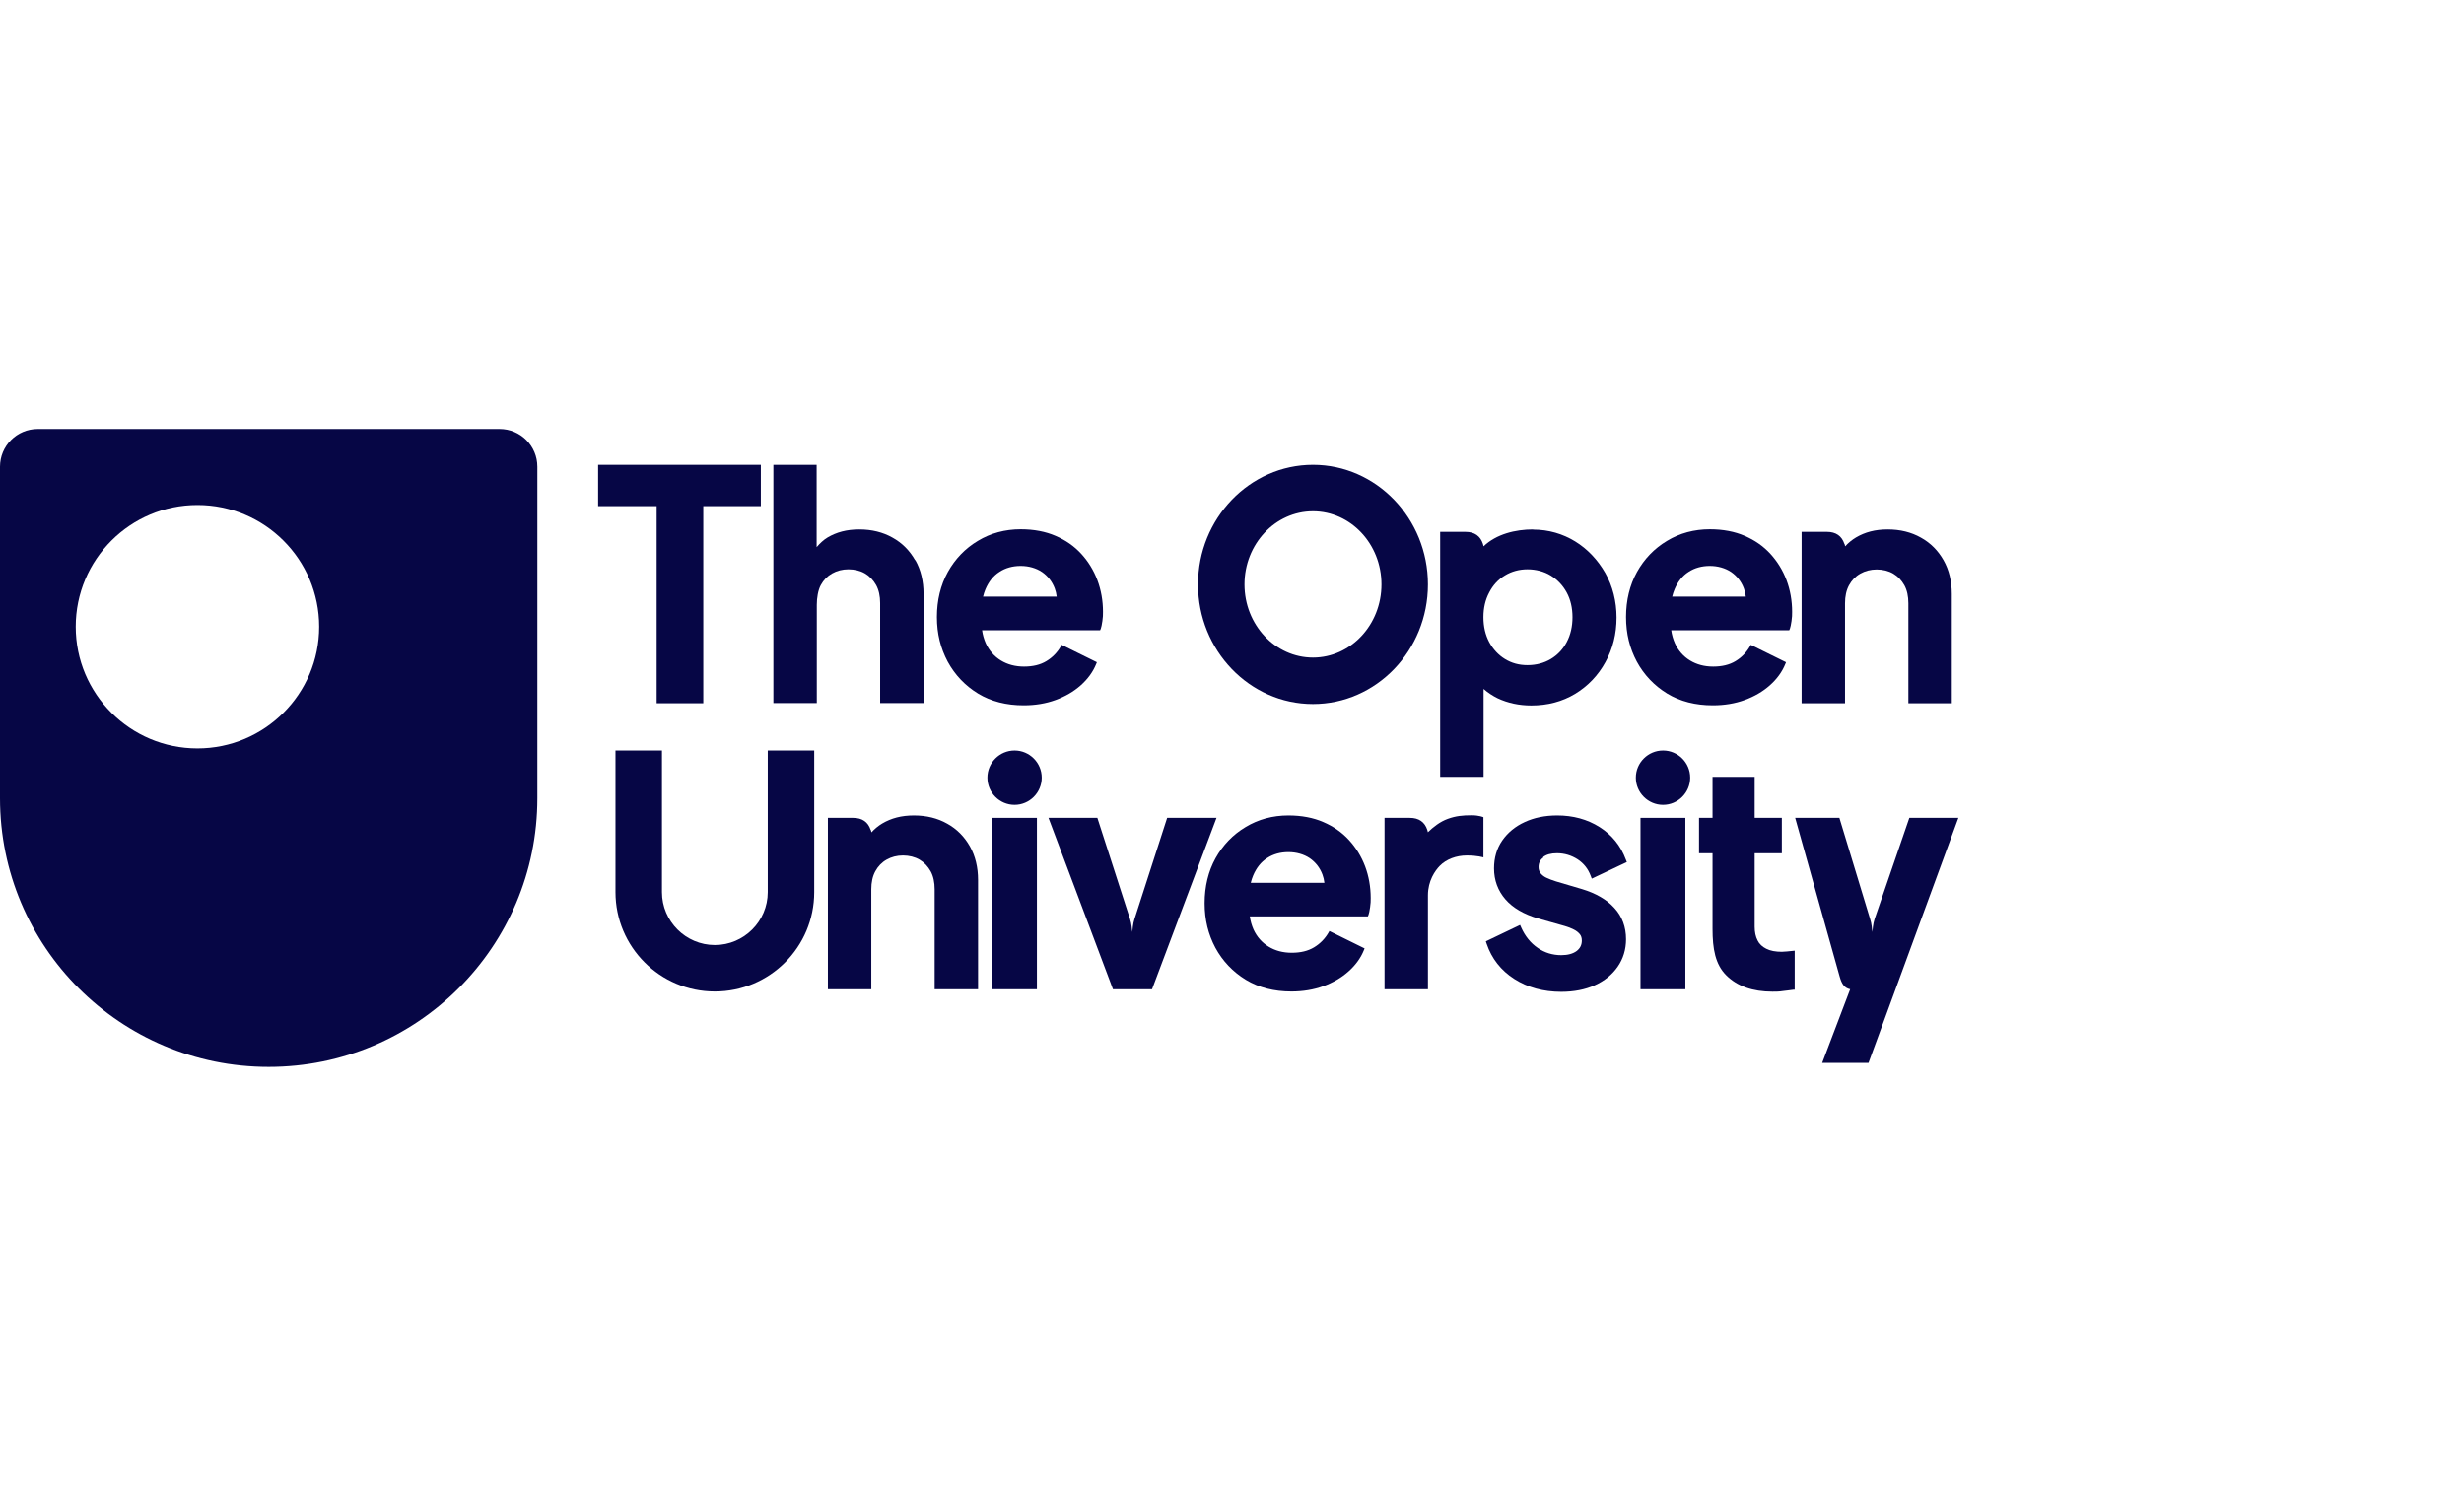 <svg xmlns="http://www.w3.org/2000/svg" width="448" height="272" viewBox="0 0 448 272" fill="none">
<rect width="448" height="272" fill="white"/>
<g clip-path="url(#clip0_749_21563)">
<path d="M90.859 78H6.87C3.07 78 0 81.07 0 84.87V145.15C0 172.133 21.867 194 48.85 194C75.833 194 97.7 172.133 97.7 145.15V84.87C97.7 81.07 94.63 78 90.83 78H90.859ZM35.899 136.088C23.679 136.088 13.769 126.177 13.769 113.958C13.769 101.738 23.679 91.828 35.899 91.828C48.119 91.828 58.029 101.738 58.029 113.958C58.029 126.177 48.119 136.088 35.899 136.088Z" fill="#060645"/>
<path d="M119.391 127.873H127.869V92.032H138.335V84.519H108.75V92.032H119.391V127.873Z" fill="#060645"/>
<path d="M238.724 128.019C250.242 128.019 259.626 118.255 259.626 106.269C259.626 94.283 250.242 84.519 238.724 84.519C227.206 84.519 217.822 94.283 217.822 106.269C217.822 118.255 227.206 128.019 238.724 128.019ZM238.724 92.968C245.594 92.968 251.177 98.931 251.177 106.269C251.177 113.607 245.594 119.571 238.724 119.571C231.854 119.571 226.27 113.607 226.27 106.269C226.27 98.931 231.854 92.968 238.724 92.968Z" fill="#060645"/>
<path d="M188.529 148.717H180.373V179.88H188.529V148.717Z" fill="#060645"/>
<path d="M184.466 136.468C181.747 136.468 179.525 138.69 179.525 141.408C179.525 144.127 181.747 146.349 184.466 146.349C187.184 146.349 189.406 144.127 189.406 141.408C189.406 138.69 187.184 136.468 184.466 136.468Z" fill="#060645"/>
<path d="M306.429 148.717H298.273V179.88H306.429V148.717Z" fill="#060645"/>
<path d="M302.366 136.468C299.647 136.468 297.425 138.69 297.425 141.408C297.425 144.127 299.647 146.349 302.366 146.349C305.085 146.349 307.306 144.127 307.306 141.408C307.306 138.69 305.085 136.468 302.366 136.468Z" fill="#060645"/>
<path d="M280.557 155.85C281.142 155.382 281.99 155.148 283.072 155.148C284.446 155.148 285.703 155.528 286.843 156.259C287.954 156.99 288.743 157.984 289.211 159.241L289.415 159.767L295.788 156.756L295.613 156.318C294.677 153.774 293.04 151.786 290.819 150.383C288.597 148.98 285.995 148.278 283.13 148.278C280.908 148.278 278.92 148.688 277.225 149.477C275.5 150.266 274.126 151.406 273.132 152.839C272.138 154.271 271.641 155.996 271.641 157.896C271.641 160.059 272.343 161.96 273.717 163.538C275.061 165.088 277.079 166.257 279.68 167.017L284.533 168.391C285.118 168.567 285.673 168.771 286.17 169.034C286.638 169.268 286.989 169.561 287.252 169.882C287.486 170.174 287.603 170.554 287.603 171.022C287.603 171.812 287.31 172.425 286.667 172.922C285.995 173.419 285.059 173.682 283.861 173.682C282.311 173.682 280.85 173.244 279.593 172.367C278.306 171.49 277.283 170.233 276.582 168.654L276.377 168.187L270.15 171.168L270.296 171.607C271.203 174.296 272.898 176.46 275.325 178.009C277.751 179.558 280.616 180.348 283.861 180.348C286.17 180.348 288.246 179.939 289.971 179.149C291.725 178.36 293.128 177.22 294.122 175.787C295.116 174.355 295.642 172.659 295.642 170.788C295.642 168.567 294.941 166.637 293.508 165.088C292.134 163.568 290.146 162.427 287.632 161.667L282.896 160.264C282.224 160.059 281.639 159.826 281.142 159.592C280.704 159.387 280.353 159.095 280.09 158.773C279.856 158.452 279.739 158.101 279.739 157.662C279.739 156.931 280.002 156.376 280.587 155.938V155.85H280.557Z" fill="#060645"/>
<path d="M166.399 101.884C165.405 100.13 164.031 98.727 162.277 97.762C160.523 96.768 158.506 96.271 156.226 96.271C153.946 96.271 152.104 96.768 150.467 97.733C149.765 98.142 149.063 98.814 148.479 99.487V84.519H140.615V127.844H148.508V109.982C148.508 108.725 148.742 107.292 149.239 106.386C149.736 105.48 150.408 104.778 151.285 104.281C152.162 103.784 153.156 103.521 154.267 103.521C155.378 103.521 156.43 103.784 157.278 104.281C158.126 104.778 158.798 105.509 159.295 106.386C159.792 107.292 160.026 108.403 160.026 109.66V127.844H167.919V107.965C167.919 105.684 167.422 103.609 166.428 101.855H166.399V101.884Z" fill="#060645"/>
<path d="M139.592 162.223C139.592 167.514 135.265 171.841 129.974 171.841C124.682 171.841 120.356 167.514 120.356 162.223V136.468H111.907V162.223C111.907 172.192 120.005 180.289 129.974 180.289C139.943 180.289 148.04 172.192 148.04 162.223V136.468H139.592V162.223Z" fill="#060645"/>
<path d="M200.427 112.993C200.544 112.204 200.544 111.794 200.544 111.268C200.544 109.222 200.194 107.263 199.521 105.48C198.849 103.697 197.855 102.089 196.598 100.715C195.311 99.311 193.762 98.23 191.92 97.441C190.108 96.651 187.974 96.242 185.577 96.242C182.741 96.242 180.11 96.944 177.8 98.347C175.491 99.721 173.649 101.65 172.334 104.018C171.018 106.386 170.346 109.163 170.346 112.204C170.346 115.244 171.018 117.875 172.304 120.301C173.62 122.728 175.491 124.687 177.83 126.119C180.198 127.551 182.975 128.253 186.132 128.253C188.208 128.253 190.166 127.931 191.92 127.288C193.674 126.645 195.195 125.768 196.481 124.628C197.767 123.488 198.732 122.172 199.316 120.711L199.433 120.418L193.031 117.261L192.885 117.524C192.242 118.635 191.365 119.541 190.254 120.214C189.143 120.886 187.798 121.208 186.19 121.208C184.583 121.208 183.179 120.828 181.981 120.097C180.782 119.366 179.847 118.314 179.233 116.969C178.911 116.238 178.677 115.449 178.56 114.601H200.018C200.018 114.601 200.252 114.279 200.427 112.964V112.993ZM181.718 103.989C182.829 103.258 184.144 102.907 185.577 102.907C187.009 102.907 188.383 103.287 189.465 104.018C190.517 104.749 191.306 105.743 191.774 107C191.95 107.468 192.067 107.965 192.125 108.491H178.736C178.853 108.023 178.999 107.555 179.174 107.146C179.759 105.772 180.607 104.691 181.718 103.989Z" fill="#060645"/>
<path d="M325.724 112.993C325.841 112.204 325.841 111.794 325.841 111.268C325.841 109.222 325.49 107.263 324.818 105.48C324.145 103.697 323.151 102.089 321.894 100.715C320.608 99.311 319.058 98.23 317.217 97.441C315.404 96.651 313.27 96.242 310.873 96.242C308.037 96.242 305.406 96.944 303.097 98.347C300.787 99.721 298.946 101.65 297.63 104.018C296.314 106.386 295.642 109.163 295.642 112.204C295.642 115.244 296.314 117.875 297.601 120.301C298.916 122.728 300.787 124.687 303.126 126.119C305.494 127.551 308.271 128.253 311.428 128.253C313.504 128.253 315.463 127.931 317.217 127.288C318.971 126.645 320.491 125.768 321.777 124.628C323.063 123.488 324.028 122.172 324.613 120.711L324.73 120.418L318.328 117.261L318.181 117.524C317.538 118.635 316.661 119.541 315.55 120.214C314.439 120.886 313.095 121.208 311.487 121.208C309.879 121.208 308.476 120.828 307.277 120.097C306.079 119.366 305.143 118.314 304.529 116.969C304.208 116.238 303.974 115.449 303.857 114.601H325.314C325.314 114.601 325.548 114.279 325.724 112.964V112.993ZM307.014 103.989C308.125 103.258 309.44 102.907 310.873 102.907C312.305 102.907 313.679 103.287 314.761 104.018C315.813 104.749 316.603 105.743 317.071 107C317.246 107.468 317.363 107.965 317.421 108.491H304.032C304.149 108.023 304.295 107.555 304.471 107.146C305.055 105.772 305.903 104.691 307.014 103.989Z" fill="#060645"/>
<path d="M249.102 165.029C249.219 164.24 249.219 163.831 249.219 163.304C249.219 161.258 248.868 159.299 248.196 157.516C247.523 155.733 246.529 154.125 245.272 152.751C243.986 151.348 242.436 150.266 240.595 149.477C238.782 148.688 236.648 148.278 234.251 148.278C231.415 148.278 228.784 148.98 226.475 150.383C224.165 151.757 222.324 153.687 221.008 156.054C219.693 158.422 219.02 161.2 219.02 164.24C219.02 167.28 219.693 169.911 220.979 172.338C222.294 174.764 224.165 176.723 226.504 178.155C228.872 179.588 231.649 180.289 234.806 180.289C236.882 180.289 238.841 179.968 240.595 179.325C242.349 178.681 243.869 177.804 245.155 176.664C246.442 175.524 247.406 174.209 247.991 172.747L248.108 172.455L241.706 169.297L241.559 169.561C240.916 170.671 240.039 171.578 238.928 172.25C237.818 172.922 236.473 173.244 234.865 173.244C233.257 173.244 231.854 172.864 230.655 172.133C229.457 171.402 228.521 170.35 227.907 169.005C227.586 168.274 227.352 167.485 227.235 166.637H248.693C248.693 166.637 248.926 166.316 249.102 165V165.029ZM230.392 156.025C231.503 155.294 232.819 154.944 234.251 154.944C235.683 154.944 237.057 155.324 238.139 156.054C239.192 156.785 239.981 157.779 240.449 159.036C240.624 159.504 240.741 160.001 240.799 160.527H227.41C227.527 160.059 227.673 159.592 227.849 159.182C228.433 157.808 229.281 156.727 230.392 156.025Z" fill="#060645"/>
<path d="M323.999 173.069C322.83 173.069 321.865 172.893 321.134 172.513C320.432 172.162 319.877 171.665 319.555 170.993C319.205 170.321 319.029 169.473 319.029 168.508V155.148H323.97V148.717H319.029V141.262H311.37V148.717H308.914V155.148H311.37V168.917C311.37 172.513 311.867 175.349 313.855 177.337C315.843 179.325 318.678 180.319 322.274 180.319C322.859 180.319 323.502 180.319 324.204 180.202C324.905 180.114 325.519 180.055 326.045 179.968H326.308V172.864L324.876 173.01C324.525 173.01 324.233 173.069 323.97 173.069H323.999Z" fill="#060645"/>
<path d="M221.096 148.717H212.209L206.274 167.105C206.128 167.543 206.04 168.011 205.982 168.45L205.865 169.473L205.748 168.45C205.689 167.982 205.602 167.543 205.456 167.105L199.521 148.717H190.634L202.357 179.88H209.461L221.183 148.717H221.096Z" fill="#060645"/>
<path d="M347.152 148.717L340.838 167.105C340.691 167.543 340.604 168.011 340.545 168.45L340.428 169.473L340.311 168.45C340.253 167.982 340.165 167.543 340.019 167.105L334.435 148.717H326.396L334.465 177.512C334.874 179.003 335.371 179.646 336.394 179.88L331.307 193.269H339.727L356.069 148.717H347.152Z" fill="#060645"/>
<path d="M335.342 98.902C334.874 97.47 333.822 96.71 332.155 96.71H327.566V127.873H335.459V109.69C335.459 108.432 335.693 107.322 336.19 106.415C336.687 105.509 337.359 104.807 338.236 104.31C339.113 103.814 340.107 103.55 341.218 103.55C342.329 103.55 343.381 103.814 344.229 104.31C345.077 104.807 345.749 105.538 346.246 106.415C346.743 107.322 346.977 108.432 346.977 109.69V127.873H354.87V107.994C354.87 105.714 354.373 103.638 353.379 101.884C352.385 100.13 351.011 98.727 349.257 97.762C347.503 96.768 345.486 96.271 343.206 96.271C340.925 96.271 339.084 96.768 337.447 97.733C336.716 98.171 336.043 98.727 335.488 99.341C335.488 99.341 335.429 99.078 335.371 98.902H335.342Z" fill="#060645"/>
<path d="M278.745 96.271C275.529 96.271 272.05 97.119 269.741 99.341C269.741 99.341 269.682 99.078 269.624 98.902C269.156 97.47 268.104 96.71 266.437 96.71H261.848V141.262H269.741V125.271C270.501 125.944 271.349 126.499 272.284 126.967C274.155 127.844 276.202 128.282 278.423 128.282C281.376 128.282 284.036 127.581 286.375 126.177C288.684 124.774 290.555 122.845 291.9 120.389C293.245 117.963 293.917 115.244 293.917 112.291C293.917 109.339 293.216 106.591 291.871 104.194C289.123 99.399 284.387 96.3 278.745 96.3V96.271ZM284.855 116.764C284.182 118.05 283.188 119.103 281.961 119.834C280.733 120.565 279.3 120.945 277.722 120.945C276.143 120.945 274.828 120.565 273.629 119.834C272.43 119.103 271.466 118.05 270.764 116.764C270.063 115.449 269.712 113.928 269.712 112.233C269.712 110.537 270.063 109.046 270.764 107.731C271.436 106.415 272.401 105.363 273.629 104.632C274.828 103.901 276.231 103.521 277.722 103.521C279.213 103.521 280.733 103.901 281.961 104.661C283.188 105.421 284.153 106.445 284.855 107.731C285.556 109.017 285.907 110.537 285.907 112.233C285.907 113.928 285.556 115.449 284.855 116.764Z" fill="#060645"/>
<path d="M158.301 150.909C157.834 149.477 156.781 148.717 155.115 148.717H150.525V179.88H158.418V161.697C158.418 160.44 158.652 159.329 159.149 158.422C159.646 157.516 160.319 156.815 161.196 156.318C162.073 155.821 163.067 155.557 164.177 155.557C165.288 155.557 166.341 155.821 167.188 156.318C168.036 156.815 168.709 157.545 169.206 158.422C169.703 159.329 169.936 160.44 169.936 161.697V179.88H177.83V160.001C177.83 157.721 177.333 155.645 176.339 153.891C175.345 152.137 173.971 150.734 172.217 149.769C170.463 148.775 168.446 148.278 166.165 148.278C163.885 148.278 162.043 148.775 160.406 149.74C159.675 150.178 159.003 150.734 158.448 151.348C158.448 151.348 158.389 151.085 158.331 150.909H158.301Z" fill="#060645"/>
<path d="M259.626 151.348C259.626 151.348 259.568 151.085 259.509 150.909C259.041 149.477 257.989 148.717 256.323 148.717H251.733V179.88H259.626V162.807C259.626 160.118 260.942 158.305 261.76 157.458C262.959 156.23 264.771 155.557 266.701 155.557C268.63 155.557 269.712 155.908 269.712 155.908V148.6C269.712 148.6 268.952 148.249 267.548 148.249C265.94 148.249 264.713 148.366 263.251 148.892C261.789 149.418 260.561 150.412 259.597 151.348H259.626Z" fill="#060645"/>
</g>
<defs>
<clipPath id="clip0_749_21563">
<rect width="356.069" height="116" fill="white" transform="translate(0 78)"/>
</clipPath>
</defs>
</svg>
